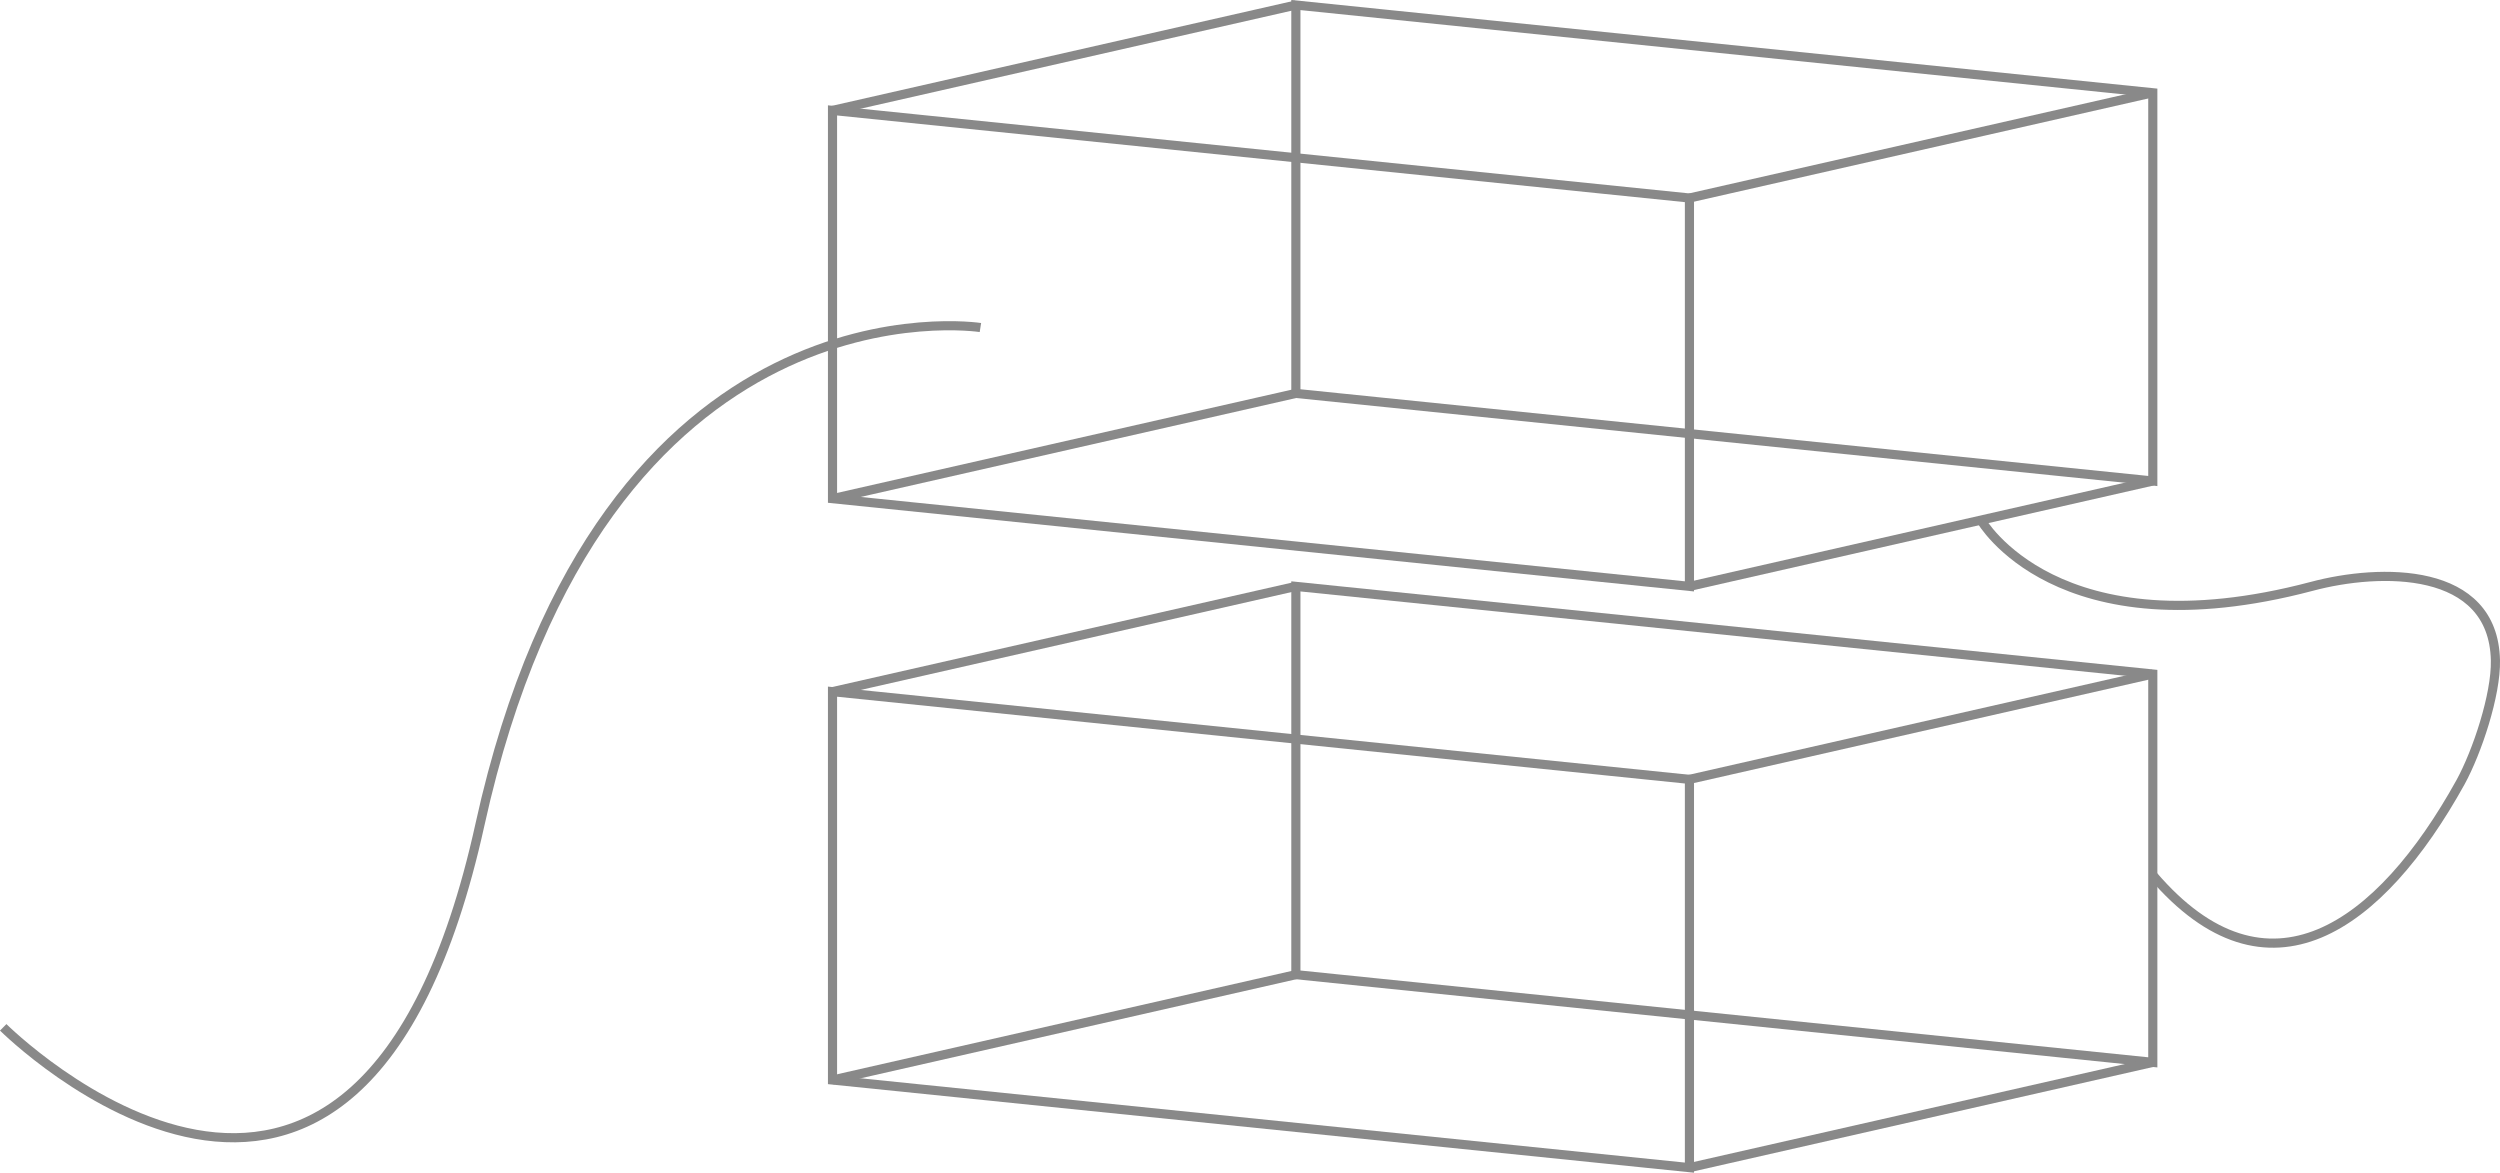 <svg id="Capa_1" data-name="Capa 1" xmlns="http://www.w3.org/2000/svg" viewBox="0 0 273.33 128.22">
  <defs>
    <style>
      .cls-1 {
        fill: none;
        stroke: #898989;
        stroke-miterlimit: 10;
      }
    </style>
  </defs>
  <g>
    <polygon class="cls-1" points="235.37 52.59 141.68 43.01 141.68 0.55 235.37 10.14 235.37 52.59"/>
    <polygon class="cls-1" points="184.71 64.11 91.02 54.52 91.02 12.07 184.71 21.65 184.71 64.11"/>
    <line class="cls-1" x1="91.02" y1="12.07" x2="141.68" y2="0.55"/>
    <line class="cls-1" x1="184.71" y1="21.65" x2="235.37" y2="10.14"/>
    <line class="cls-1" x1="235.37" y1="52.59" x2="184.71" y2="64.11"/>
    <line class="cls-1" x1="91.02" y1="54.52" x2="141.68" y2="43.01"/>
  </g>
  <g>
    <polygon class="cls-1" points="235.37 116.15 141.68 106.56 141.68 64.11 235.37 73.69 235.37 116.15"/>
    <polygon class="cls-1" points="184.71 127.66 91.02 118.08 91.02 75.62 184.71 85.21 184.71 127.66"/>
    <line class="cls-1" x1="91.02" y1="75.62" x2="141.68" y2="64.11"/>
    <line class="cls-1" x1="184.71" y1="85.21" x2="235.37" y2="73.69"/>
    <line class="cls-1" x1="235.37" y1="116.15" x2="184.71" y2="127.66"/>
    <line class="cls-1" x1="91.02" y1="118.08" x2="141.68" y2="106.56"/>
  </g>
  <path class="cls-1" d="M83.26,317.19S122,355.77,135.39,295s54.71-54.32,54.71-54.32" transform="translate(-82.91 -204.87)"/>
  <path class="cls-1" d="M299.49,261.73s8.28,14.63,36.16,7.25c7.48-2,19.87-2.24,20.09,8.09.08,3.76-2,10-3.81,13.31-8.8,15.9-21.11,24.83-33.65,10.17" transform="translate(-82.91 -204.87)"/>
</svg>
